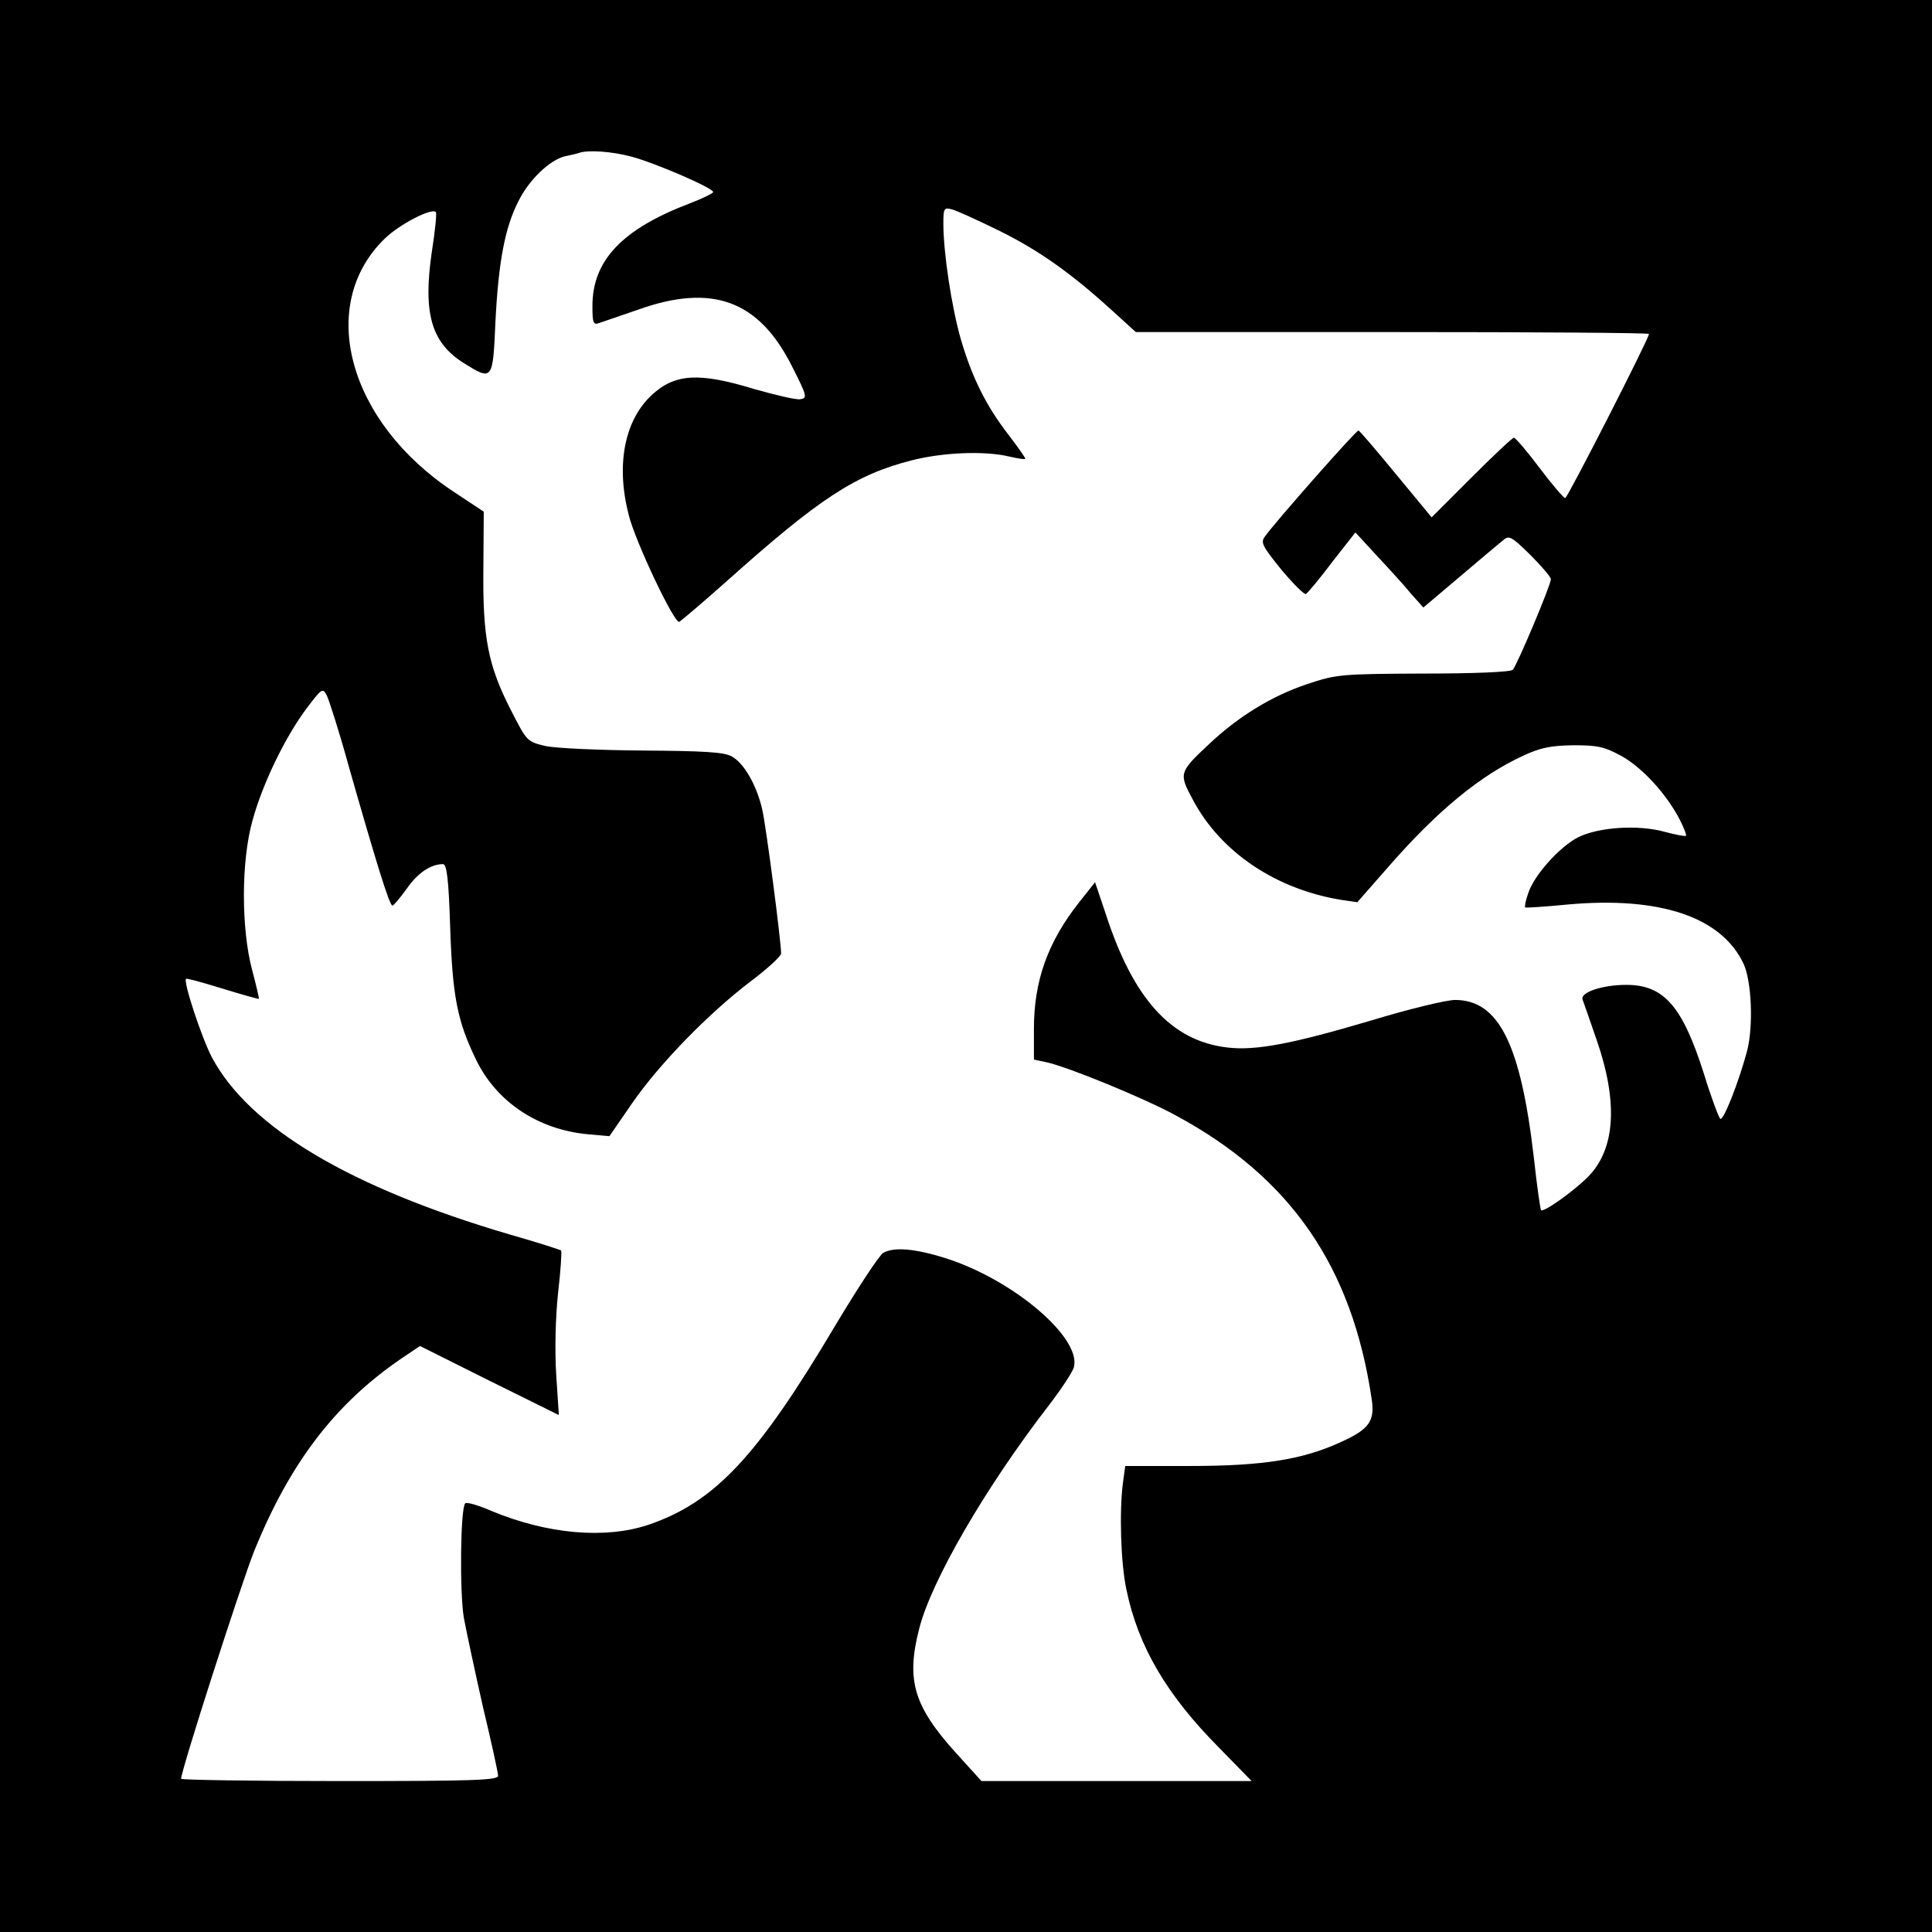 <?xml version="1.0" standalone="no"?>
<!DOCTYPE svg PUBLIC "-//W3C//DTD SVG 20010904//EN"
 "http://www.w3.org/TR/2001/REC-SVG-20010904/DTD/svg10.dtd">
<svg version="1.0" xmlns="http://www.w3.org/2000/svg"
 width="512pt" height="512pt" viewBox="0 0 512 512"
 preserveAspectRatio="xMidYMid meet">
<g transform="translate(0,512) scale(0.1,-0.1)"
fill="#000000" stroke="none">
<path d="M0 2560 l0 -2560 2560 0 2560 0 0 2560 0 2560 -2560 0 -2560 0 0
-2560z m1673 2145 c61 -16 217 -83 217 -94 0 -3 -28 -17 -62 -30 -179 -68
-258 -151 -258 -272 0 -44 2 -51 18 -45 9 3 55 19 102 35 198 71 322 25 410
-152 39 -77 40 -82 21 -85 -11 -2 -66 11 -122 27 -148 45 -211 41 -273 -17
-71 -67 -94 -184 -60 -316 17 -70 121 -289 134 -284 4 2 61 50 125 107 247
221 342 283 491 321 82 21 193 26 259 10 22 -5 41 -8 42 -6 2 1 -18 29 -43 62
-60 77 -98 153 -128 256 -24 84 -46 228 -46 306 0 40 2 43 23 37 12 -3 67 -28
122 -55 106 -52 191 -112 299 -210 l66 -60 680 0 c374 0 680 -2 680 -5 0 -12
-216 -435 -222 -435 -4 0 -35 36 -68 80 -33 44 -64 80 -68 80 -4 0 -54 -47
-113 -106 l-105 -105 -95 115 c-52 63 -96 115 -99 115 -6 1 -222 -244 -248
-281 -12 -16 -6 -26 44 -88 32 -38 61 -67 65 -64 5 3 36 40 69 84 l62 79 57
-62 c32 -34 73 -79 90 -100 l33 -37 97 82 c53 45 104 88 114 96 16 14 22 11
72 -38 30 -30 55 -59 55 -65 0 -15 -90 -229 -101 -240 -6 -6 -102 -10 -237
-10 -219 -1 -230 -2 -308 -28 -93 -31 -183 -86 -261 -160 -79 -74 -79 -77 -42
-146 74 -140 221 -238 395 -266 l41 -6 86 98 c127 145 240 238 353 290 47 22
74 27 134 28 65 0 82 -4 128 -29 55 -31 119 -101 154 -169 11 -22 18 -40 16
-42 -2 -2 -28 3 -58 11 -70 19 -174 12 -228 -15 -49 -25 -117 -101 -132 -148
-7 -19 -10 -36 -8 -38 1 -1 53 2 113 8 244 22 408 -33 466 -158 21 -46 26
-164 9 -230 -21 -79 -62 -185 -71 -180 -4 3 -24 56 -43 118 -57 180 -106 237
-206 237 -64 0 -123 -20 -116 -39 3 -9 20 -56 37 -106 58 -167 50 -292 -24
-365 -38 -38 -117 -94 -123 -87 -2 2 -11 64 -19 138 -35 302 -93 419 -209 419
-23 0 -122 -24 -221 -54 -209 -62 -307 -81 -382 -72 -149 17 -250 129 -323
355 l-28 83 -42 -53 c-83 -105 -120 -208 -120 -335 l0 -82 33 -7 c56 -12 259
-95 343 -141 304 -164 467 -400 519 -751 9 -58 -6 -80 -78 -113 -103 -48 -209
-65 -403 -65 l-172 0 -6 -44 c-10 -76 -6 -213 9 -283 31 -151 107 -280 246
-420 l86 -88 -358 0 -358 0 -68 75 c-112 124 -132 193 -97 329 32 126 174 372
343 591 34 44 64 90 67 102 20 78 -161 232 -341 289 -80 25 -135 30 -164 14
-10 -5 -67 -92 -127 -192 -207 -349 -320 -469 -496 -529 -114 -38 -267 -25
-416 37 -34 15 -66 24 -69 20 -13 -12 -15 -234 -4 -302 7 -38 30 -145 51 -238
22 -92 40 -174 40 -182 0 -12 -67 -14 -420 -14 -231 0 -420 3 -420 6 0 23 158
513 193 602 95 235 215 392 391 512 l49 33 184 -92 184 -91 -7 107 c-4 64 -2
152 5 217 7 59 10 110 8 112 -2 2 -64 22 -138 43 -421 124 -687 282 -787 468
-27 51 -77 202 -69 209 2 2 45 -10 97 -26 52 -16 95 -28 96 -27 1 1 -7 36 -18
77 -29 110 -29 288 1 395 27 99 87 222 143 297 41 54 43 56 54 35 6 -12 33
-96 58 -187 71 -249 108 -370 116 -370 3 0 20 20 38 45 29 42 64 65 96 65 10
0 15 -40 19 -167 6 -183 19 -249 68 -350 54 -113 165 -187 298 -199 l56 -5 60
87 c71 103 202 238 314 323 45 34 81 67 81 74 0 33 -40 339 -50 382 -15 65
-49 124 -82 141 -20 11 -78 14 -235 15 -118 1 -229 6 -258 12 -49 12 -49 13
-91 95 -61 119 -75 193 -73 376 l1 150 -80 53 c-280 185 -364 495 -182 671 38
37 124 82 135 70 3 -2 -2 -51 -11 -108 -23 -160 -1 -237 83 -291 79 -49 79
-49 86 109 8 158 25 249 61 319 28 57 84 110 124 119 15 3 32 7 37 9 24 8 85
4 138 -10z"/>
</g>
</svg>
